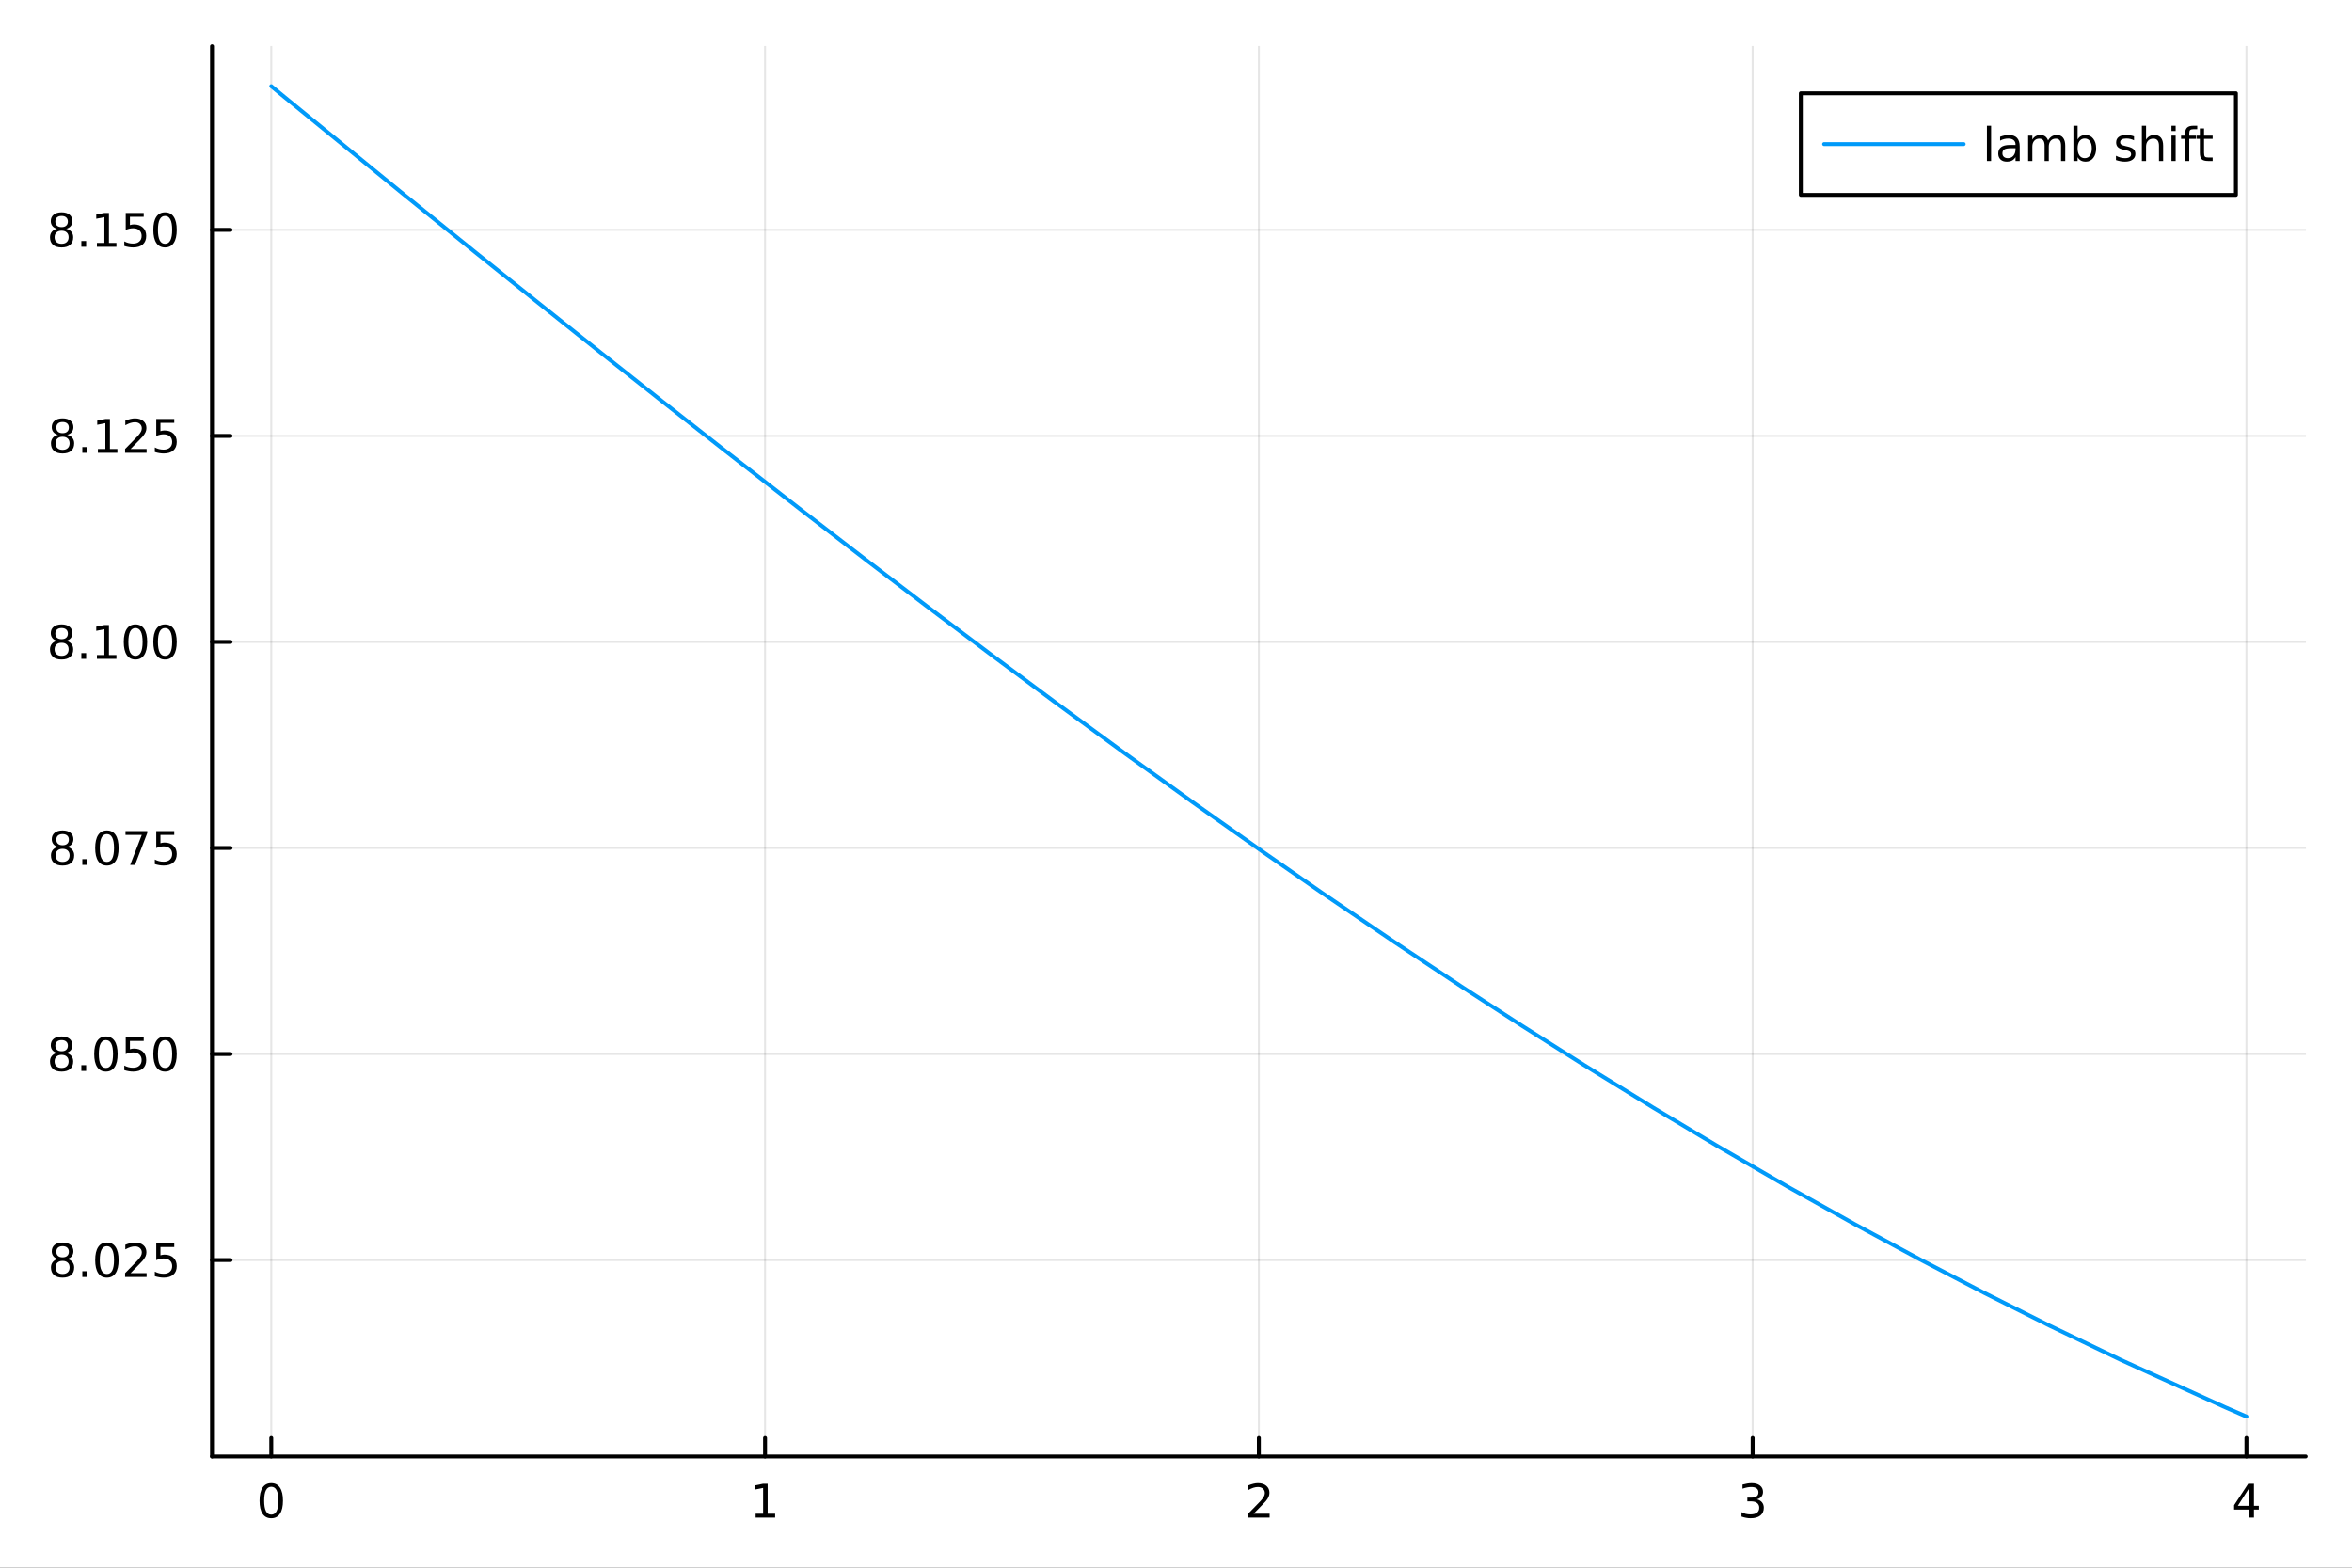 <?xml version="1.0" encoding="utf-8"?>
<svg xmlns="http://www.w3.org/2000/svg" xmlns:xlink="http://www.w3.org/1999/xlink" width="600" height="400" viewBox="0 0 2400 1600">
<rect x="0" y="0" width="2400" height="1600" fill="#333333" stroke="none"/>
<defs>
  <clipPath id="clip320">
    <rect x="0" y="0" width="2400" height="1600"/>
  </clipPath>
</defs>
<path clip-path="url(#clip320)" d="M0 1600 L2400 1600 L2400 0 L0 0  Z" fill="#ffffff" fill-rule="evenodd" fill-opacity="1"/>
<defs>
  <clipPath id="clip321">
    <rect x="480" y="0" width="1681" height="1600"/>
  </clipPath>
</defs>
<path clip-path="url(#clip320)" d="M216.343 1486.45 L2352.76 1486.45 L2352.76 47.244 L216.343 47.244  Z" fill="#ffffff" fill-rule="evenodd" fill-opacity="1"/>
<defs>
  <clipPath id="clip322">
    <rect x="216" y="47" width="2137" height="1440"/>
  </clipPath>
</defs>
<polyline clip-path="url(#clip322)" style="stroke:#000000; stroke-linecap:round; stroke-linejoin:round; stroke-width:2; stroke-opacity:0.1; fill:none" points="276.808,1486.45 276.808,47.244 "/>
<polyline clip-path="url(#clip322)" style="stroke:#000000; stroke-linecap:round; stroke-linejoin:round; stroke-width:2; stroke-opacity:0.1; fill:none" points="780.679,1486.45 780.679,47.244 "/>
<polyline clip-path="url(#clip322)" style="stroke:#000000; stroke-linecap:round; stroke-linejoin:round; stroke-width:2; stroke-opacity:0.1; fill:none" points="1284.55,1486.45 1284.55,47.244 "/>
<polyline clip-path="url(#clip322)" style="stroke:#000000; stroke-linecap:round; stroke-linejoin:round; stroke-width:2; stroke-opacity:0.1; fill:none" points="1788.42,1486.45 1788.42,47.244 "/>
<polyline clip-path="url(#clip322)" style="stroke:#000000; stroke-linecap:round; stroke-linejoin:round; stroke-width:2; stroke-opacity:0.1; fill:none" points="2292.29,1486.45 2292.29,47.244 "/>
<polyline clip-path="url(#clip320)" style="stroke:#000000; stroke-linecap:round; stroke-linejoin:round; stroke-width:4; stroke-opacity:1; fill:none" points="216.343,1486.45 2352.76,1486.45 "/>
<polyline clip-path="url(#clip320)" style="stroke:#000000; stroke-linecap:round; stroke-linejoin:round; stroke-width:4; stroke-opacity:1; fill:none" points="276.808,1486.45 276.808,1467.55 "/>
<polyline clip-path="url(#clip320)" style="stroke:#000000; stroke-linecap:round; stroke-linejoin:round; stroke-width:4; stroke-opacity:1; fill:none" points="780.679,1486.45 780.679,1467.55 "/>
<polyline clip-path="url(#clip320)" style="stroke:#000000; stroke-linecap:round; stroke-linejoin:round; stroke-width:4; stroke-opacity:1; fill:none" points="1284.55,1486.45 1284.55,1467.55 "/>
<polyline clip-path="url(#clip320)" style="stroke:#000000; stroke-linecap:round; stroke-linejoin:round; stroke-width:4; stroke-opacity:1; fill:none" points="1788.42,1486.45 1788.42,1467.55 "/>
<polyline clip-path="url(#clip320)" style="stroke:#000000; stroke-linecap:round; stroke-linejoin:round; stroke-width:4; stroke-opacity:1; fill:none" points="2292.29,1486.45 2292.29,1467.55 "/>
<path clip-path="url(#clip320)" d="M276.808 1517.37 Q273.197 1517.37 271.368 1520.93 Q269.562 1524.47 269.562 1531.6 Q269.562 1538.71 271.368 1542.27 Q273.197 1545.82 276.808 1545.82 Q280.442 1545.82 282.248 1542.27 Q284.076 1538.71 284.076 1531.6 Q284.076 1524.47 282.248 1520.93 Q280.442 1517.37 276.808 1517.37 M276.808 1513.66 Q282.618 1513.66 285.673 1518.27 Q288.752 1522.85 288.752 1531.6 Q288.752 1540.33 285.673 1544.94 Q282.618 1549.52 276.808 1549.52 Q270.998 1549.52 267.919 1544.94 Q264.863 1540.33 264.863 1531.6 Q264.863 1522.85 267.919 1518.27 Q270.998 1513.66 276.808 1513.66 Z" fill="#000000" fill-rule="evenodd" fill-opacity="1" /><path clip-path="url(#clip320)" d="M771.061 1544.91 L778.7 1544.91 L778.7 1518.55 L770.389 1520.21 L770.389 1515.95 L778.653 1514.29 L783.329 1514.29 L783.329 1544.91 L790.968 1544.91 L790.968 1548.85 L771.061 1548.85 L771.061 1544.91 Z" fill="#000000" fill-rule="evenodd" fill-opacity="1" /><path clip-path="url(#clip320)" d="M1279.2 1544.91 L1295.52 1544.91 L1295.52 1548.85 L1273.58 1548.85 L1273.58 1544.91 Q1276.24 1542.16 1280.82 1537.53 Q1285.43 1532.88 1286.61 1531.53 Q1288.86 1529.01 1289.73 1527.27 Q1290.64 1525.51 1290.64 1523.82 Q1290.64 1521.07 1288.69 1519.33 Q1286.77 1517.6 1283.67 1517.6 Q1281.47 1517.6 1279.02 1518.36 Q1276.59 1519.13 1273.81 1520.68 L1273.81 1515.95 Q1276.63 1514.82 1279.09 1514.24 Q1281.54 1513.66 1283.58 1513.66 Q1288.95 1513.66 1292.14 1516.35 Q1295.34 1519.03 1295.34 1523.52 Q1295.34 1525.65 1294.53 1527.57 Q1293.74 1529.47 1291.63 1532.07 Q1291.05 1532.74 1287.95 1535.95 Q1284.85 1539.15 1279.2 1544.91 Z" fill="#000000" fill-rule="evenodd" fill-opacity="1" /><path clip-path="url(#clip320)" d="M1792.67 1530.21 Q1796.02 1530.93 1797.9 1533.2 Q1799.8 1535.47 1799.8 1538.8 Q1799.8 1543.92 1796.28 1546.72 Q1792.76 1549.52 1786.28 1549.52 Q1784.1 1549.52 1781.79 1549.08 Q1779.5 1548.66 1777.04 1547.81 L1777.04 1543.29 Q1778.99 1544.43 1781.3 1545.01 Q1783.62 1545.58 1786.14 1545.58 Q1790.54 1545.58 1792.83 1543.85 Q1795.14 1542.11 1795.14 1538.8 Q1795.14 1535.75 1792.99 1534.03 Q1790.86 1532.3 1787.04 1532.3 L1783.02 1532.3 L1783.02 1528.45 L1787.23 1528.45 Q1790.68 1528.45 1792.51 1527.09 Q1794.33 1525.7 1794.33 1523.11 Q1794.33 1520.45 1792.44 1519.03 Q1790.56 1517.6 1787.04 1517.6 Q1785.12 1517.6 1782.92 1518.01 Q1780.72 1518.43 1778.08 1519.31 L1778.08 1515.14 Q1780.75 1514.4 1783.06 1514.03 Q1785.4 1513.66 1787.46 1513.66 Q1792.78 1513.66 1795.89 1516.09 Q1798.99 1518.5 1798.99 1522.62 Q1798.99 1525.49 1797.34 1527.48 Q1795.7 1529.45 1792.67 1530.21 Z" fill="#000000" fill-rule="evenodd" fill-opacity="1" /><path clip-path="url(#clip320)" d="M2295.3 1518.36 L2283.5 1536.81 L2295.3 1536.81 L2295.3 1518.36 M2294.07 1514.29 L2299.95 1514.29 L2299.95 1536.81 L2304.88 1536.81 L2304.88 1540.7 L2299.95 1540.7 L2299.95 1548.85 L2295.3 1548.85 L2295.3 1540.7 L2279.7 1540.7 L2279.7 1536.19 L2294.07 1514.29 Z" fill="#000000" fill-rule="evenodd" fill-opacity="1" /><polyline clip-path="url(#clip322)" style="stroke:#000000; stroke-linecap:round; stroke-linejoin:round; stroke-width:2; stroke-opacity:0.1; fill:none" points="216.343,1286.03 2352.76,1286.03 "/>
<polyline clip-path="url(#clip322)" style="stroke:#000000; stroke-linecap:round; stroke-linejoin:round; stroke-width:2; stroke-opacity:0.1; fill:none" points="216.343,1075.74 2352.76,1075.74 "/>
<polyline clip-path="url(#clip322)" style="stroke:#000000; stroke-linecap:round; stroke-linejoin:round; stroke-width:2; stroke-opacity:0.1; fill:none" points="216.343,865.456 2352.76,865.456 "/>
<polyline clip-path="url(#clip322)" style="stroke:#000000; stroke-linecap:round; stroke-linejoin:round; stroke-width:2; stroke-opacity:0.1; fill:none" points="216.343,655.17 2352.76,655.17 "/>
<polyline clip-path="url(#clip322)" style="stroke:#000000; stroke-linecap:round; stroke-linejoin:round; stroke-width:2; stroke-opacity:0.1; fill:none" points="216.343,444.884 2352.76,444.884 "/>
<polyline clip-path="url(#clip322)" style="stroke:#000000; stroke-linecap:round; stroke-linejoin:round; stroke-width:2; stroke-opacity:0.1; fill:none" points="216.343,234.597 2352.76,234.597 "/>
<polyline clip-path="url(#clip320)" style="stroke:#000000; stroke-linecap:round; stroke-linejoin:round; stroke-width:4; stroke-opacity:1; fill:none" points="216.343,1486.45 216.343,47.244 "/>
<polyline clip-path="url(#clip320)" style="stroke:#000000; stroke-linecap:round; stroke-linejoin:round; stroke-width:4; stroke-opacity:1; fill:none" points="216.343,1286.03 235.241,1286.03 "/>
<polyline clip-path="url(#clip320)" style="stroke:#000000; stroke-linecap:round; stroke-linejoin:round; stroke-width:4; stroke-opacity:1; fill:none" points="216.343,1075.74 235.241,1075.74 "/>
<polyline clip-path="url(#clip320)" style="stroke:#000000; stroke-linecap:round; stroke-linejoin:round; stroke-width:4; stroke-opacity:1; fill:none" points="216.343,865.456 235.241,865.456 "/>
<polyline clip-path="url(#clip320)" style="stroke:#000000; stroke-linecap:round; stroke-linejoin:round; stroke-width:4; stroke-opacity:1; fill:none" points="216.343,655.17 235.241,655.17 "/>
<polyline clip-path="url(#clip320)" style="stroke:#000000; stroke-linecap:round; stroke-linejoin:round; stroke-width:4; stroke-opacity:1; fill:none" points="216.343,444.884 235.241,444.884 "/>
<polyline clip-path="url(#clip320)" style="stroke:#000000; stroke-linecap:round; stroke-linejoin:round; stroke-width:4; stroke-opacity:1; fill:none" points="216.343,234.597 235.241,234.597 "/>
<path clip-path="url(#clip320)" d="M63.839 1286.9 Q60.506 1286.9 58.585 1288.68 Q56.687 1290.46 56.687 1293.59 Q56.687 1296.71 58.585 1298.49 Q60.506 1300.28 63.839 1300.28 Q67.173 1300.28 69.094 1298.49 Q71.015 1296.69 71.015 1293.59 Q71.015 1290.46 69.094 1288.68 Q67.196 1286.9 63.839 1286.9 M59.163 1284.91 Q56.154 1284.17 54.464 1282.1 Q52.798 1280.04 52.798 1277.08 Q52.798 1272.94 55.737 1270.53 Q58.7 1268.12 63.839 1268.12 Q69.001 1268.12 71.941 1270.53 Q74.881 1272.94 74.881 1277.08 Q74.881 1280.04 73.191 1282.1 Q71.524 1284.17 68.538 1284.91 Q71.918 1285.69 73.793 1287.98 Q75.691 1290.28 75.691 1293.59 Q75.691 1298.61 72.612 1301.29 Q69.557 1303.98 63.839 1303.98 Q58.122 1303.98 55.043 1301.29 Q51.987 1298.61 51.987 1293.59 Q51.987 1290.28 53.886 1287.98 Q55.784 1285.69 59.163 1284.91 M57.45 1277.52 Q57.45 1280.21 59.117 1281.71 Q60.807 1283.22 63.839 1283.22 Q66.849 1283.22 68.538 1281.71 Q70.251 1280.21 70.251 1277.52 Q70.251 1274.84 68.538 1273.33 Q66.849 1271.83 63.839 1271.83 Q60.807 1271.83 59.117 1273.33 Q57.45 1274.84 57.45 1277.52 Z" fill="#000000" fill-rule="evenodd" fill-opacity="1" /><path clip-path="url(#clip320)" d="M84.001 1297.43 L88.885 1297.43 L88.885 1303.31 L84.001 1303.31 L84.001 1297.43 Z" fill="#000000" fill-rule="evenodd" fill-opacity="1" /><path clip-path="url(#clip320)" d="M109.071 1271.83 Q105.459 1271.83 103.631 1275.39 Q101.825 1278.93 101.825 1286.06 Q101.825 1293.17 103.631 1296.73 Q105.459 1300.28 109.071 1300.28 Q112.705 1300.28 114.51 1296.73 Q116.339 1293.17 116.339 1286.06 Q116.339 1278.93 114.51 1275.39 Q112.705 1271.83 109.071 1271.83 M109.071 1268.12 Q114.881 1268.12 117.936 1272.73 Q121.015 1277.31 121.015 1286.06 Q121.015 1294.79 117.936 1299.4 Q114.881 1303.98 109.071 1303.98 Q103.26 1303.98 100.182 1299.4 Q97.126 1294.79 97.126 1286.06 Q97.126 1277.31 100.182 1272.73 Q103.26 1268.12 109.071 1268.12 Z" fill="#000000" fill-rule="evenodd" fill-opacity="1" /><path clip-path="url(#clip320)" d="M133.26 1299.37 L149.58 1299.37 L149.58 1303.31 L127.635 1303.31 L127.635 1299.37 Q130.297 1296.62 134.881 1291.99 Q139.487 1287.34 140.668 1285.99 Q142.913 1283.47 143.793 1281.73 Q144.695 1279.98 144.695 1278.29 Q144.695 1275.53 142.751 1273.79 Q140.83 1272.06 137.728 1272.06 Q135.529 1272.06 133.075 1272.82 Q130.644 1273.59 127.867 1275.14 L127.867 1270.42 Q130.691 1269.28 133.144 1268.7 Q135.598 1268.12 137.635 1268.12 Q143.006 1268.12 146.2 1270.81 Q149.394 1273.49 149.394 1277.98 Q149.394 1280.11 148.584 1282.04 Q147.797 1283.93 145.691 1286.53 Q145.112 1287.2 142.01 1290.42 Q138.908 1293.61 133.26 1299.37 Z" fill="#000000" fill-rule="evenodd" fill-opacity="1" /><path clip-path="url(#clip320)" d="M159.441 1268.75 L177.797 1268.75 L177.797 1272.68 L163.723 1272.68 L163.723 1281.16 Q164.742 1280.81 165.76 1280.65 Q166.779 1280.46 167.797 1280.46 Q173.584 1280.46 176.964 1283.63 Q180.343 1286.8 180.343 1292.22 Q180.343 1297.8 176.871 1300.9 Q173.399 1303.98 167.079 1303.98 Q164.904 1303.98 162.635 1303.61 Q160.39 1303.24 157.982 1302.5 L157.982 1297.8 Q160.066 1298.93 162.288 1299.49 Q164.51 1300.04 166.987 1300.04 Q170.991 1300.04 173.329 1297.94 Q175.667 1295.83 175.667 1292.22 Q175.667 1288.61 173.329 1286.5 Q170.991 1284.4 166.987 1284.4 Q165.112 1284.4 163.237 1284.81 Q161.385 1285.23 159.441 1286.11 L159.441 1268.75 Z" fill="#000000" fill-rule="evenodd" fill-opacity="1" /><path clip-path="url(#clip320)" d="M62.844 1076.61 Q59.511 1076.61 57.589 1078.39 Q55.691 1080.18 55.691 1083.3 Q55.691 1086.43 57.589 1088.21 Q59.511 1089.99 62.844 1089.99 Q66.177 1089.99 68.099 1088.21 Q70.02 1086.4 70.02 1083.3 Q70.02 1080.18 68.099 1078.39 Q66.2 1076.61 62.844 1076.61 M58.168 1074.62 Q55.159 1073.88 53.469 1071.82 Q51.802 1069.76 51.802 1066.8 Q51.802 1062.65 54.742 1060.24 Q57.705 1057.84 62.844 1057.84 Q68.006 1057.84 70.946 1060.24 Q73.885 1062.65 73.885 1066.8 Q73.885 1069.76 72.196 1071.82 Q70.529 1073.88 67.543 1074.62 Q70.923 1075.41 72.798 1077.7 Q74.696 1079.99 74.696 1083.3 Q74.696 1088.32 71.617 1091.01 Q68.561 1093.69 62.844 1093.69 Q57.126 1093.69 54.048 1091.01 Q50.992 1088.32 50.992 1083.3 Q50.992 1079.99 52.89 1077.7 Q54.788 1075.41 58.168 1074.62 M56.455 1067.24 Q56.455 1069.92 58.122 1071.43 Q59.812 1072.93 62.844 1072.93 Q65.853 1072.93 67.543 1071.43 Q69.256 1069.92 69.256 1067.24 Q69.256 1064.55 67.543 1063.05 Q65.853 1061.54 62.844 1061.54 Q59.812 1061.54 58.122 1063.05 Q56.455 1064.55 56.455 1067.24 Z" fill="#000000" fill-rule="evenodd" fill-opacity="1" /><path clip-path="url(#clip320)" d="M83.006 1087.14 L87.89 1087.14 L87.89 1093.02 L83.006 1093.02 L83.006 1087.14 Z" fill="#000000" fill-rule="evenodd" fill-opacity="1" /><path clip-path="url(#clip320)" d="M108.075 1061.54 Q104.464 1061.54 102.635 1065.11 Q100.83 1068.65 100.83 1075.78 Q100.83 1082.88 102.635 1086.45 Q104.464 1089.99 108.075 1089.99 Q111.709 1089.99 113.515 1086.45 Q115.344 1082.88 115.344 1075.78 Q115.344 1068.65 113.515 1065.11 Q111.709 1061.54 108.075 1061.54 M108.075 1057.84 Q113.885 1057.84 116.941 1062.44 Q120.02 1067.03 120.02 1075.78 Q120.02 1084.5 116.941 1089.11 Q113.885 1093.69 108.075 1093.69 Q102.265 1093.69 99.186 1089.11 Q96.131 1084.5 96.131 1075.78 Q96.131 1067.03 99.186 1062.44 Q102.265 1057.84 108.075 1057.84 Z" fill="#000000" fill-rule="evenodd" fill-opacity="1" /><path clip-path="url(#clip320)" d="M128.283 1058.46 L146.64 1058.46 L146.64 1062.4 L132.566 1062.4 L132.566 1070.87 Q133.584 1070.52 134.603 1070.36 Q135.621 1070.18 136.64 1070.18 Q142.427 1070.18 145.806 1073.35 Q149.186 1076.52 149.186 1081.93 Q149.186 1087.51 145.714 1090.61 Q142.242 1093.69 135.922 1093.69 Q133.746 1093.69 131.478 1093.32 Q129.232 1092.95 126.825 1092.21 L126.825 1087.51 Q128.908 1088.65 131.131 1089.2 Q133.353 1089.76 135.83 1089.76 Q139.834 1089.76 142.172 1087.65 Q144.51 1085.55 144.51 1081.93 Q144.51 1078.32 142.172 1076.22 Q139.834 1074.11 135.83 1074.11 Q133.955 1074.11 132.08 1074.53 Q130.228 1074.94 128.283 1075.82 L128.283 1058.46 Z" fill="#000000" fill-rule="evenodd" fill-opacity="1" /><path clip-path="url(#clip320)" d="M168.399 1061.54 Q164.788 1061.54 162.959 1065.11 Q161.154 1068.65 161.154 1075.78 Q161.154 1082.88 162.959 1086.45 Q164.788 1089.99 168.399 1089.99 Q172.033 1089.99 173.839 1086.45 Q175.667 1082.88 175.667 1075.78 Q175.667 1068.65 173.839 1065.11 Q172.033 1061.54 168.399 1061.54 M168.399 1057.84 Q174.209 1057.84 177.265 1062.44 Q180.343 1067.03 180.343 1075.78 Q180.343 1084.5 177.265 1089.11 Q174.209 1093.69 168.399 1093.69 Q162.589 1093.69 159.51 1089.11 Q156.455 1084.5 156.455 1075.78 Q156.455 1067.03 159.51 1062.44 Q162.589 1057.84 168.399 1057.84 Z" fill="#000000" fill-rule="evenodd" fill-opacity="1" /><path clip-path="url(#clip320)" d="M63.839 866.324 Q60.506 866.324 58.585 868.106 Q56.687 869.889 56.687 873.014 Q56.687 876.139 58.585 877.921 Q60.506 879.704 63.839 879.704 Q67.173 879.704 69.094 877.921 Q71.015 876.116 71.015 873.014 Q71.015 869.889 69.094 868.106 Q67.196 866.324 63.839 866.324 M59.163 864.333 Q56.154 863.593 54.464 861.532 Q52.798 859.472 52.798 856.509 Q52.798 852.366 55.737 849.958 Q58.7 847.551 63.839 847.551 Q69.001 847.551 71.941 849.958 Q74.881 852.366 74.881 856.509 Q74.881 859.472 73.191 861.532 Q71.524 863.593 68.538 864.333 Q71.918 865.12 73.793 867.412 Q75.691 869.704 75.691 873.014 Q75.691 878.037 72.612 880.722 Q69.557 883.407 63.839 883.407 Q58.122 883.407 55.043 880.722 Q51.987 878.037 51.987 873.014 Q51.987 869.704 53.886 867.412 Q55.784 865.12 59.163 864.333 M57.45 856.949 Q57.45 859.634 59.117 861.139 Q60.807 862.644 63.839 862.644 Q66.849 862.644 68.538 861.139 Q70.251 859.634 70.251 856.949 Q70.251 854.264 68.538 852.759 Q66.849 851.255 63.839 851.255 Q60.807 851.255 59.117 852.759 Q57.45 854.264 57.45 856.949 Z" fill="#000000" fill-rule="evenodd" fill-opacity="1" /><path clip-path="url(#clip320)" d="M84.001 876.856 L88.885 876.856 L88.885 882.736 L84.001 882.736 L84.001 876.856 Z" fill="#000000" fill-rule="evenodd" fill-opacity="1" /><path clip-path="url(#clip320)" d="M109.071 851.255 Q105.459 851.255 103.631 854.82 Q101.825 858.361 101.825 865.491 Q101.825 872.597 103.631 876.162 Q105.459 879.704 109.071 879.704 Q112.705 879.704 114.51 876.162 Q116.339 872.597 116.339 865.491 Q116.339 858.361 114.51 854.82 Q112.705 851.255 109.071 851.255 M109.071 847.551 Q114.881 847.551 117.936 852.158 Q121.015 856.741 121.015 865.491 Q121.015 874.218 117.936 878.824 Q114.881 883.407 109.071 883.407 Q103.26 883.407 100.182 878.824 Q97.126 874.218 97.126 865.491 Q97.126 856.741 100.182 852.158 Q103.26 847.551 109.071 847.551 Z" fill="#000000" fill-rule="evenodd" fill-opacity="1" /><path clip-path="url(#clip320)" d="M128.052 848.176 L150.274 848.176 L150.274 850.167 L137.728 882.736 L132.844 882.736 L144.649 852.111 L128.052 852.111 L128.052 848.176 Z" fill="#000000" fill-rule="evenodd" fill-opacity="1" /><path clip-path="url(#clip320)" d="M159.441 848.176 L177.797 848.176 L177.797 852.111 L163.723 852.111 L163.723 860.583 Q164.742 860.236 165.76 860.074 Q166.779 859.889 167.797 859.889 Q173.584 859.889 176.964 863.06 Q180.343 866.232 180.343 871.648 Q180.343 877.227 176.871 880.329 Q173.399 883.407 167.079 883.407 Q164.904 883.407 162.635 883.037 Q160.39 882.667 157.982 881.926 L157.982 877.227 Q160.066 878.361 162.288 878.917 Q164.51 879.472 166.987 879.472 Q170.991 879.472 173.329 877.366 Q175.667 875.259 175.667 871.648 Q175.667 868.037 173.329 865.931 Q170.991 863.824 166.987 863.824 Q165.112 863.824 163.237 864.241 Q161.385 864.657 159.441 865.537 L159.441 848.176 Z" fill="#000000" fill-rule="evenodd" fill-opacity="1" /><path clip-path="url(#clip320)" d="M62.844 656.038 Q59.511 656.038 57.589 657.82 Q55.691 659.603 55.691 662.728 Q55.691 665.853 57.589 667.635 Q59.511 669.417 62.844 669.417 Q66.177 669.417 68.099 667.635 Q70.02 665.829 70.02 662.728 Q70.02 659.603 68.099 657.82 Q66.2 656.038 62.844 656.038 M58.168 654.047 Q55.159 653.306 53.469 651.246 Q51.802 649.186 51.802 646.223 Q51.802 642.08 54.742 639.672 Q57.705 637.265 62.844 637.265 Q68.006 637.265 70.946 639.672 Q73.885 642.08 73.885 646.223 Q73.885 649.186 72.196 651.246 Q70.529 653.306 67.543 654.047 Q70.923 654.834 72.798 657.126 Q74.696 659.417 74.696 662.728 Q74.696 667.751 71.617 670.436 Q68.561 673.121 62.844 673.121 Q57.126 673.121 54.048 670.436 Q50.992 667.751 50.992 662.728 Q50.992 659.417 52.89 657.126 Q54.788 654.834 58.168 654.047 M56.455 646.663 Q56.455 649.348 58.122 650.853 Q59.812 652.357 62.844 652.357 Q65.853 652.357 67.543 650.853 Q69.256 649.348 69.256 646.663 Q69.256 643.978 67.543 642.473 Q65.853 640.968 62.844 640.968 Q59.812 640.968 58.122 642.473 Q56.455 643.978 56.455 646.663 Z" fill="#000000" fill-rule="evenodd" fill-opacity="1" /><path clip-path="url(#clip320)" d="M83.006 666.57 L87.89 666.57 L87.89 672.45 L83.006 672.45 L83.006 666.57 Z" fill="#000000" fill-rule="evenodd" fill-opacity="1" /><path clip-path="url(#clip320)" d="M98.885 668.515 L106.524 668.515 L106.524 642.149 L98.214 643.816 L98.214 639.556 L106.478 637.89 L111.154 637.89 L111.154 668.515 L118.793 668.515 L118.793 672.45 L98.885 672.45 L98.885 668.515 Z" fill="#000000" fill-rule="evenodd" fill-opacity="1" /><path clip-path="url(#clip320)" d="M138.237 640.968 Q134.626 640.968 132.797 644.533 Q130.992 648.075 130.992 655.205 Q130.992 662.311 132.797 665.876 Q134.626 669.417 138.237 669.417 Q141.871 669.417 143.677 665.876 Q145.506 662.311 145.506 655.205 Q145.506 648.075 143.677 644.533 Q141.871 640.968 138.237 640.968 M138.237 637.265 Q144.047 637.265 147.103 641.871 Q150.181 646.455 150.181 655.205 Q150.181 663.931 147.103 668.538 Q144.047 673.121 138.237 673.121 Q132.427 673.121 129.348 668.538 Q126.293 663.931 126.293 655.205 Q126.293 646.455 129.348 641.871 Q132.427 637.265 138.237 637.265 Z" fill="#000000" fill-rule="evenodd" fill-opacity="1" /><path clip-path="url(#clip320)" d="M168.399 640.968 Q164.788 640.968 162.959 644.533 Q161.154 648.075 161.154 655.205 Q161.154 662.311 162.959 665.876 Q164.788 669.417 168.399 669.417 Q172.033 669.417 173.839 665.876 Q175.667 662.311 175.667 655.205 Q175.667 648.075 173.839 644.533 Q172.033 640.968 168.399 640.968 M168.399 637.265 Q174.209 637.265 177.265 641.871 Q180.343 646.455 180.343 655.205 Q180.343 663.931 177.265 668.538 Q174.209 673.121 168.399 673.121 Q162.589 673.121 159.51 668.538 Q156.455 663.931 156.455 655.205 Q156.455 646.455 159.51 641.871 Q162.589 637.265 168.399 637.265 Z" fill="#000000" fill-rule="evenodd" fill-opacity="1" /><path clip-path="url(#clip320)" d="M63.839 445.752 Q60.506 445.752 58.585 447.534 Q56.687 449.316 56.687 452.441 Q56.687 455.566 58.585 457.349 Q60.506 459.131 63.839 459.131 Q67.173 459.131 69.094 457.349 Q71.015 455.543 71.015 452.441 Q71.015 449.316 69.094 447.534 Q67.196 445.752 63.839 445.752 M59.163 443.761 Q56.154 443.02 54.464 440.96 Q52.798 438.9 52.798 435.937 Q52.798 431.793 55.737 429.386 Q58.7 426.979 63.839 426.979 Q69.001 426.979 71.941 429.386 Q74.881 431.793 74.881 435.937 Q74.881 438.9 73.191 440.96 Q71.524 443.02 68.538 443.761 Q71.918 444.548 73.793 446.84 Q75.691 449.131 75.691 452.441 Q75.691 457.464 72.612 460.15 Q69.557 462.835 63.839 462.835 Q58.122 462.835 55.043 460.15 Q51.987 457.464 51.987 452.441 Q51.987 449.131 53.886 446.84 Q55.784 444.548 59.163 443.761 M57.45 436.377 Q57.45 439.062 59.117 440.566 Q60.807 442.071 63.839 442.071 Q66.849 442.071 68.538 440.566 Q70.251 439.062 70.251 436.377 Q70.251 433.691 68.538 432.187 Q66.849 430.682 63.839 430.682 Q60.807 430.682 59.117 432.187 Q57.45 433.691 57.45 436.377 Z" fill="#000000" fill-rule="evenodd" fill-opacity="1" /><path clip-path="url(#clip320)" d="M84.001 456.284 L88.885 456.284 L88.885 462.164 L84.001 462.164 L84.001 456.284 Z" fill="#000000" fill-rule="evenodd" fill-opacity="1" /><path clip-path="url(#clip320)" d="M99.881 458.228 L107.52 458.228 L107.52 431.863 L99.21 433.529 L99.21 429.27 L107.473 427.604 L112.149 427.604 L112.149 458.228 L119.788 458.228 L119.788 462.164 L99.881 462.164 L99.881 458.228 Z" fill="#000000" fill-rule="evenodd" fill-opacity="1" /><path clip-path="url(#clip320)" d="M133.26 458.228 L149.58 458.228 L149.58 462.164 L127.635 462.164 L127.635 458.228 Q130.297 455.474 134.881 450.844 Q139.487 446.191 140.668 444.849 Q142.913 442.326 143.793 440.59 Q144.695 438.83 144.695 437.141 Q144.695 434.386 142.751 432.65 Q140.83 430.914 137.728 430.914 Q135.529 430.914 133.075 431.678 Q130.644 432.441 127.867 433.992 L127.867 429.27 Q130.691 428.136 133.144 427.557 Q135.598 426.979 137.635 426.979 Q143.006 426.979 146.2 429.664 Q149.394 432.349 149.394 436.84 Q149.394 438.969 148.584 440.891 Q147.797 442.789 145.691 445.381 Q145.112 446.053 142.01 449.27 Q138.908 452.465 133.26 458.228 Z" fill="#000000" fill-rule="evenodd" fill-opacity="1" /><path clip-path="url(#clip320)" d="M159.441 427.604 L177.797 427.604 L177.797 431.539 L163.723 431.539 L163.723 440.011 Q164.742 439.664 165.76 439.502 Q166.779 439.316 167.797 439.316 Q173.584 439.316 176.964 442.488 Q180.343 445.659 180.343 451.076 Q180.343 456.654 176.871 459.756 Q173.399 462.835 167.079 462.835 Q164.904 462.835 162.635 462.464 Q160.39 462.094 157.982 461.353 L157.982 456.654 Q160.066 457.789 162.288 458.344 Q164.51 458.9 166.987 458.9 Q170.991 458.9 173.329 456.793 Q175.667 454.687 175.667 451.076 Q175.667 447.465 173.329 445.358 Q170.991 443.252 166.987 443.252 Q165.112 443.252 163.237 443.668 Q161.385 444.085 159.441 444.965 L159.441 427.604 Z" fill="#000000" fill-rule="evenodd" fill-opacity="1" /><path clip-path="url(#clip320)" d="M62.844 235.465 Q59.511 235.465 57.589 237.248 Q55.691 239.03 55.691 242.155 Q55.691 245.28 57.589 247.063 Q59.511 248.845 62.844 248.845 Q66.177 248.845 68.099 247.063 Q70.02 245.257 70.02 242.155 Q70.02 239.03 68.099 237.248 Q66.2 235.465 62.844 235.465 M58.168 233.475 Q55.159 232.734 53.469 230.674 Q51.802 228.614 51.802 225.651 Q51.802 221.507 54.742 219.1 Q57.705 216.692 62.844 216.692 Q68.006 216.692 70.946 219.1 Q73.885 221.507 73.885 225.651 Q73.885 228.614 72.196 230.674 Q70.529 232.734 67.543 233.475 Q70.923 234.262 72.798 236.553 Q74.696 238.845 74.696 242.155 Q74.696 247.178 71.617 249.863 Q68.561 252.549 62.844 252.549 Q57.126 252.549 54.048 249.863 Q50.992 247.178 50.992 242.155 Q50.992 238.845 52.89 236.553 Q54.788 234.262 58.168 233.475 M56.455 226.09 Q56.455 228.776 58.122 230.28 Q59.812 231.785 62.844 231.785 Q65.853 231.785 67.543 230.28 Q69.256 228.776 69.256 226.09 Q69.256 223.405 67.543 221.901 Q65.853 220.396 62.844 220.396 Q59.812 220.396 58.122 221.901 Q56.455 223.405 56.455 226.09 Z" fill="#000000" fill-rule="evenodd" fill-opacity="1" /><path clip-path="url(#clip320)" d="M83.006 245.998 L87.89 245.998 L87.89 251.877 L83.006 251.877 L83.006 245.998 Z" fill="#000000" fill-rule="evenodd" fill-opacity="1" /><path clip-path="url(#clip320)" d="M98.885 247.942 L106.524 247.942 L106.524 221.577 L98.214 223.243 L98.214 218.984 L106.478 217.317 L111.154 217.317 L111.154 247.942 L118.793 247.942 L118.793 251.877 L98.885 251.877 L98.885 247.942 Z" fill="#000000" fill-rule="evenodd" fill-opacity="1" /><path clip-path="url(#clip320)" d="M128.283 217.317 L146.64 217.317 L146.64 221.252 L132.566 221.252 L132.566 229.725 Q133.584 229.377 134.603 229.215 Q135.621 229.03 136.64 229.03 Q142.427 229.03 145.806 232.201 Q149.186 235.373 149.186 240.789 Q149.186 246.368 145.714 249.47 Q142.242 252.549 135.922 252.549 Q133.746 252.549 131.478 252.178 Q129.232 251.808 126.825 251.067 L126.825 246.368 Q128.908 247.502 131.131 248.058 Q133.353 248.613 135.83 248.613 Q139.834 248.613 142.172 246.507 Q144.51 244.4 144.51 240.789 Q144.51 237.178 142.172 235.072 Q139.834 232.965 135.83 232.965 Q133.955 232.965 132.08 233.382 Q130.228 233.799 128.283 234.678 L128.283 217.317 Z" fill="#000000" fill-rule="evenodd" fill-opacity="1" /><path clip-path="url(#clip320)" d="M168.399 220.396 Q164.788 220.396 162.959 223.961 Q161.154 227.502 161.154 234.632 Q161.154 241.738 162.959 245.303 Q164.788 248.845 168.399 248.845 Q172.033 248.845 173.839 245.303 Q175.667 241.738 175.667 234.632 Q175.667 227.502 173.839 223.961 Q172.033 220.396 168.399 220.396 M168.399 216.692 Q174.209 216.692 177.265 221.299 Q180.343 225.882 180.343 234.632 Q180.343 243.359 177.265 247.965 Q174.209 252.549 168.399 252.549 Q162.589 252.549 159.51 247.965 Q156.455 243.359 156.455 234.632 Q156.455 225.882 159.51 221.299 Q162.589 216.692 168.399 216.692 Z" fill="#000000" fill-rule="evenodd" fill-opacity="1" /><polyline clip-path="url(#clip322)" style="stroke:#009af9; stroke-linecap:round; stroke-linejoin:round; stroke-width:4; stroke-opacity:1; fill:none" points="276.808,87.976 289.93,98.757 411.261,197.82 484.175,256.796 545.824,306.322 612.792,359.754 674.53,408.658 740.72,460.681 817.407,520.382 885.558,572.87 945.32,618.415 1010.48,667.513 1076.02,716.266 1148.49,769.36 1217.44,819.026 1289.13,869.719 1349.48,911.593 1423.16,961.665 1490.66,1006.46 1553,1046.88 1616.14,1086.85 1686.91,1130.43 1751.04,1168.78 1824.46,1211.31 1892.45,1249.34 1959.47,1285.54 2024.54,1319.44 2091.25,1352.9 2164.34,1388.03 2270.51,1436.24 2292.29,1445.72 "/>
<path clip-path="url(#clip320)" d="M1837.58 198.898 L2281.54 198.898 L2281.54 95.218 L1837.58 95.218  Z" fill="#ffffff" fill-rule="evenodd" fill-opacity="1"/>
<polyline clip-path="url(#clip320)" style="stroke:#000000; stroke-linecap:round; stroke-linejoin:round; stroke-width:4; stroke-opacity:1; fill:none" points="1837.58,198.898 2281.54,198.898 2281.54,95.218 1837.58,95.218 1837.58,198.898 "/>
<polyline clip-path="url(#clip320)" style="stroke:#009af9; stroke-linecap:round; stroke-linejoin:round; stroke-width:4; stroke-opacity:1; fill:none" points="1861.32,147.058 2003.74,147.058 "/>
<path clip-path="url(#clip320)" d="M2027.48 128.319 L2031.74 128.319 L2031.74 164.338 L2027.48 164.338 L2027.48 128.319 Z" fill="#000000" fill-rule="evenodd" fill-opacity="1" /><path clip-path="url(#clip320)" d="M2052.43 151.305 Q2047.27 151.305 2045.28 152.486 Q2043.29 153.666 2043.29 156.514 Q2043.29 158.782 2044.77 160.125 Q2046.28 161.444 2048.85 161.444 Q2052.39 161.444 2054.52 158.944 Q2056.67 156.421 2056.67 152.254 L2056.67 151.305 L2052.43 151.305 M2060.93 149.546 L2060.93 164.338 L2056.67 164.338 L2056.67 160.402 Q2055.21 162.763 2053.04 163.898 Q2050.86 165.009 2047.71 165.009 Q2043.73 165.009 2041.37 162.787 Q2039.03 160.541 2039.03 156.791 Q2039.03 152.416 2041.95 150.194 Q2044.89 147.972 2050.7 147.972 L2056.67 147.972 L2056.67 147.555 Q2056.67 144.615 2054.73 143.018 Q2052.81 141.398 2049.31 141.398 Q2047.09 141.398 2044.98 141.93 Q2042.87 142.463 2040.93 143.527 L2040.93 139.592 Q2043.27 138.69 2045.47 138.25 Q2047.67 137.787 2049.75 137.787 Q2055.37 137.787 2058.15 140.703 Q2060.93 143.62 2060.93 149.546 Z" fill="#000000" fill-rule="evenodd" fill-opacity="1" /><path clip-path="url(#clip320)" d="M2089.89 143.389 Q2091.49 140.518 2093.71 139.153 Q2095.93 137.787 2098.94 137.787 Q2102.99 137.787 2105.19 140.634 Q2107.39 143.458 2107.39 148.689 L2107.39 164.338 L2103.11 164.338 L2103.11 148.828 Q2103.11 145.102 2101.79 143.296 Q2100.47 141.49 2097.76 141.49 Q2094.45 141.49 2092.53 143.69 Q2090.61 145.889 2090.61 149.685 L2090.61 164.338 L2086.32 164.338 L2086.32 148.828 Q2086.32 145.078 2085 143.296 Q2083.68 141.49 2080.93 141.49 Q2077.67 141.49 2075.75 143.713 Q2073.82 145.912 2073.82 149.685 L2073.82 164.338 L2069.54 164.338 L2069.54 138.412 L2073.82 138.412 L2073.82 142.44 Q2075.28 140.055 2077.32 138.921 Q2079.36 137.787 2082.16 137.787 Q2084.98 137.787 2086.95 139.222 Q2088.94 140.657 2089.89 143.389 Z" fill="#000000" fill-rule="evenodd" fill-opacity="1" /><path clip-path="url(#clip320)" d="M2134.49 151.398 Q2134.49 146.699 2132.55 144.037 Q2130.63 141.352 2127.25 141.352 Q2123.87 141.352 2121.93 144.037 Q2120 146.699 2120 151.398 Q2120 156.097 2121.93 158.782 Q2123.87 161.444 2127.25 161.444 Q2130.63 161.444 2132.55 158.782 Q2134.49 156.097 2134.49 151.398 M2120 142.347 Q2121.35 140.032 2123.38 138.921 Q2125.44 137.787 2128.29 137.787 Q2133.01 137.787 2135.95 141.537 Q2138.92 145.287 2138.92 151.398 Q2138.92 157.509 2135.95 161.259 Q2133.01 165.009 2128.29 165.009 Q2125.44 165.009 2123.38 163.898 Q2121.35 162.763 2120 160.449 L2120 164.338 L2115.72 164.338 L2115.72 128.319 L2120 128.319 L2120 142.347 Z" fill="#000000" fill-rule="evenodd" fill-opacity="1" /><path clip-path="url(#clip320)" d="M2177.57 139.176 L2177.57 143.203 Q2175.77 142.277 2173.82 141.815 Q2171.88 141.352 2169.8 141.352 Q2166.62 141.352 2165.03 142.324 Q2163.45 143.296 2163.45 145.24 Q2163.45 146.722 2164.59 147.578 Q2165.72 148.412 2169.15 149.176 L2170.61 149.5 Q2175.14 150.472 2177.04 152.254 Q2178.96 154.014 2178.96 157.185 Q2178.96 160.796 2176.09 162.902 Q2173.24 165.009 2168.24 165.009 Q2166.16 165.009 2163.89 164.592 Q2161.65 164.199 2159.15 163.388 L2159.15 158.99 Q2161.51 160.217 2163.8 160.842 Q2166.09 161.444 2168.34 161.444 Q2171.35 161.444 2172.97 160.426 Q2174.59 159.384 2174.59 157.509 Q2174.59 155.773 2173.41 154.847 Q2172.25 153.921 2168.29 153.064 L2166.81 152.717 Q2162.85 151.884 2161.09 150.171 Q2159.33 148.435 2159.33 145.426 Q2159.33 141.768 2161.93 139.778 Q2164.52 137.787 2169.29 137.787 Q2171.65 137.787 2173.73 138.134 Q2175.81 138.481 2177.57 139.176 Z" fill="#000000" fill-rule="evenodd" fill-opacity="1" /><path clip-path="url(#clip320)" d="M2207.3 148.689 L2207.3 164.338 L2203.04 164.338 L2203.04 148.828 Q2203.04 145.148 2201.6 143.319 Q2200.17 141.49 2197.3 141.49 Q2193.85 141.49 2191.86 143.69 Q2189.86 145.889 2189.86 149.685 L2189.86 164.338 L2185.58 164.338 L2185.58 128.319 L2189.86 128.319 L2189.86 142.44 Q2191.39 140.102 2193.45 138.944 Q2195.54 137.787 2198.24 137.787 Q2202.71 137.787 2205 140.565 Q2207.3 143.319 2207.3 148.689 Z" fill="#000000" fill-rule="evenodd" fill-opacity="1" /><path clip-path="url(#clip320)" d="M2215.79 138.412 L2220.05 138.412 L2220.05 164.338 L2215.79 164.338 L2215.79 138.412 M2215.79 128.319 L2220.05 128.319 L2220.05 133.713 L2215.79 133.713 L2215.79 128.319 Z" fill="#000000" fill-rule="evenodd" fill-opacity="1" /><path clip-path="url(#clip320)" d="M2242.09 128.319 L2242.09 131.861 L2238.01 131.861 Q2235.72 131.861 2234.82 132.787 Q2233.94 133.713 2233.94 136.12 L2233.94 138.412 L2240.95 138.412 L2240.95 141.722 L2233.94 141.722 L2233.94 164.338 L2229.66 164.338 L2229.66 141.722 L2225.58 141.722 L2225.58 138.412 L2229.66 138.412 L2229.66 136.606 Q2229.66 132.278 2231.67 130.31 Q2233.68 128.319 2238.06 128.319 L2242.09 128.319 Z" fill="#000000" fill-rule="evenodd" fill-opacity="1" /><path clip-path="url(#clip320)" d="M2249.03 131.051 L2249.03 138.412 L2257.8 138.412 L2257.8 141.722 L2249.03 141.722 L2249.03 155.796 Q2249.03 158.967 2249.89 159.87 Q2250.77 160.773 2253.43 160.773 L2257.8 160.773 L2257.8 164.338 L2253.43 164.338 Q2248.5 164.338 2246.62 162.509 Q2244.75 160.657 2244.75 155.796 L2244.75 141.722 L2241.62 141.722 L2241.62 138.412 L2244.75 138.412 L2244.75 131.051 L2249.03 131.051 Z" fill="#000000" fill-rule="evenodd" fill-opacity="1" /></svg>
